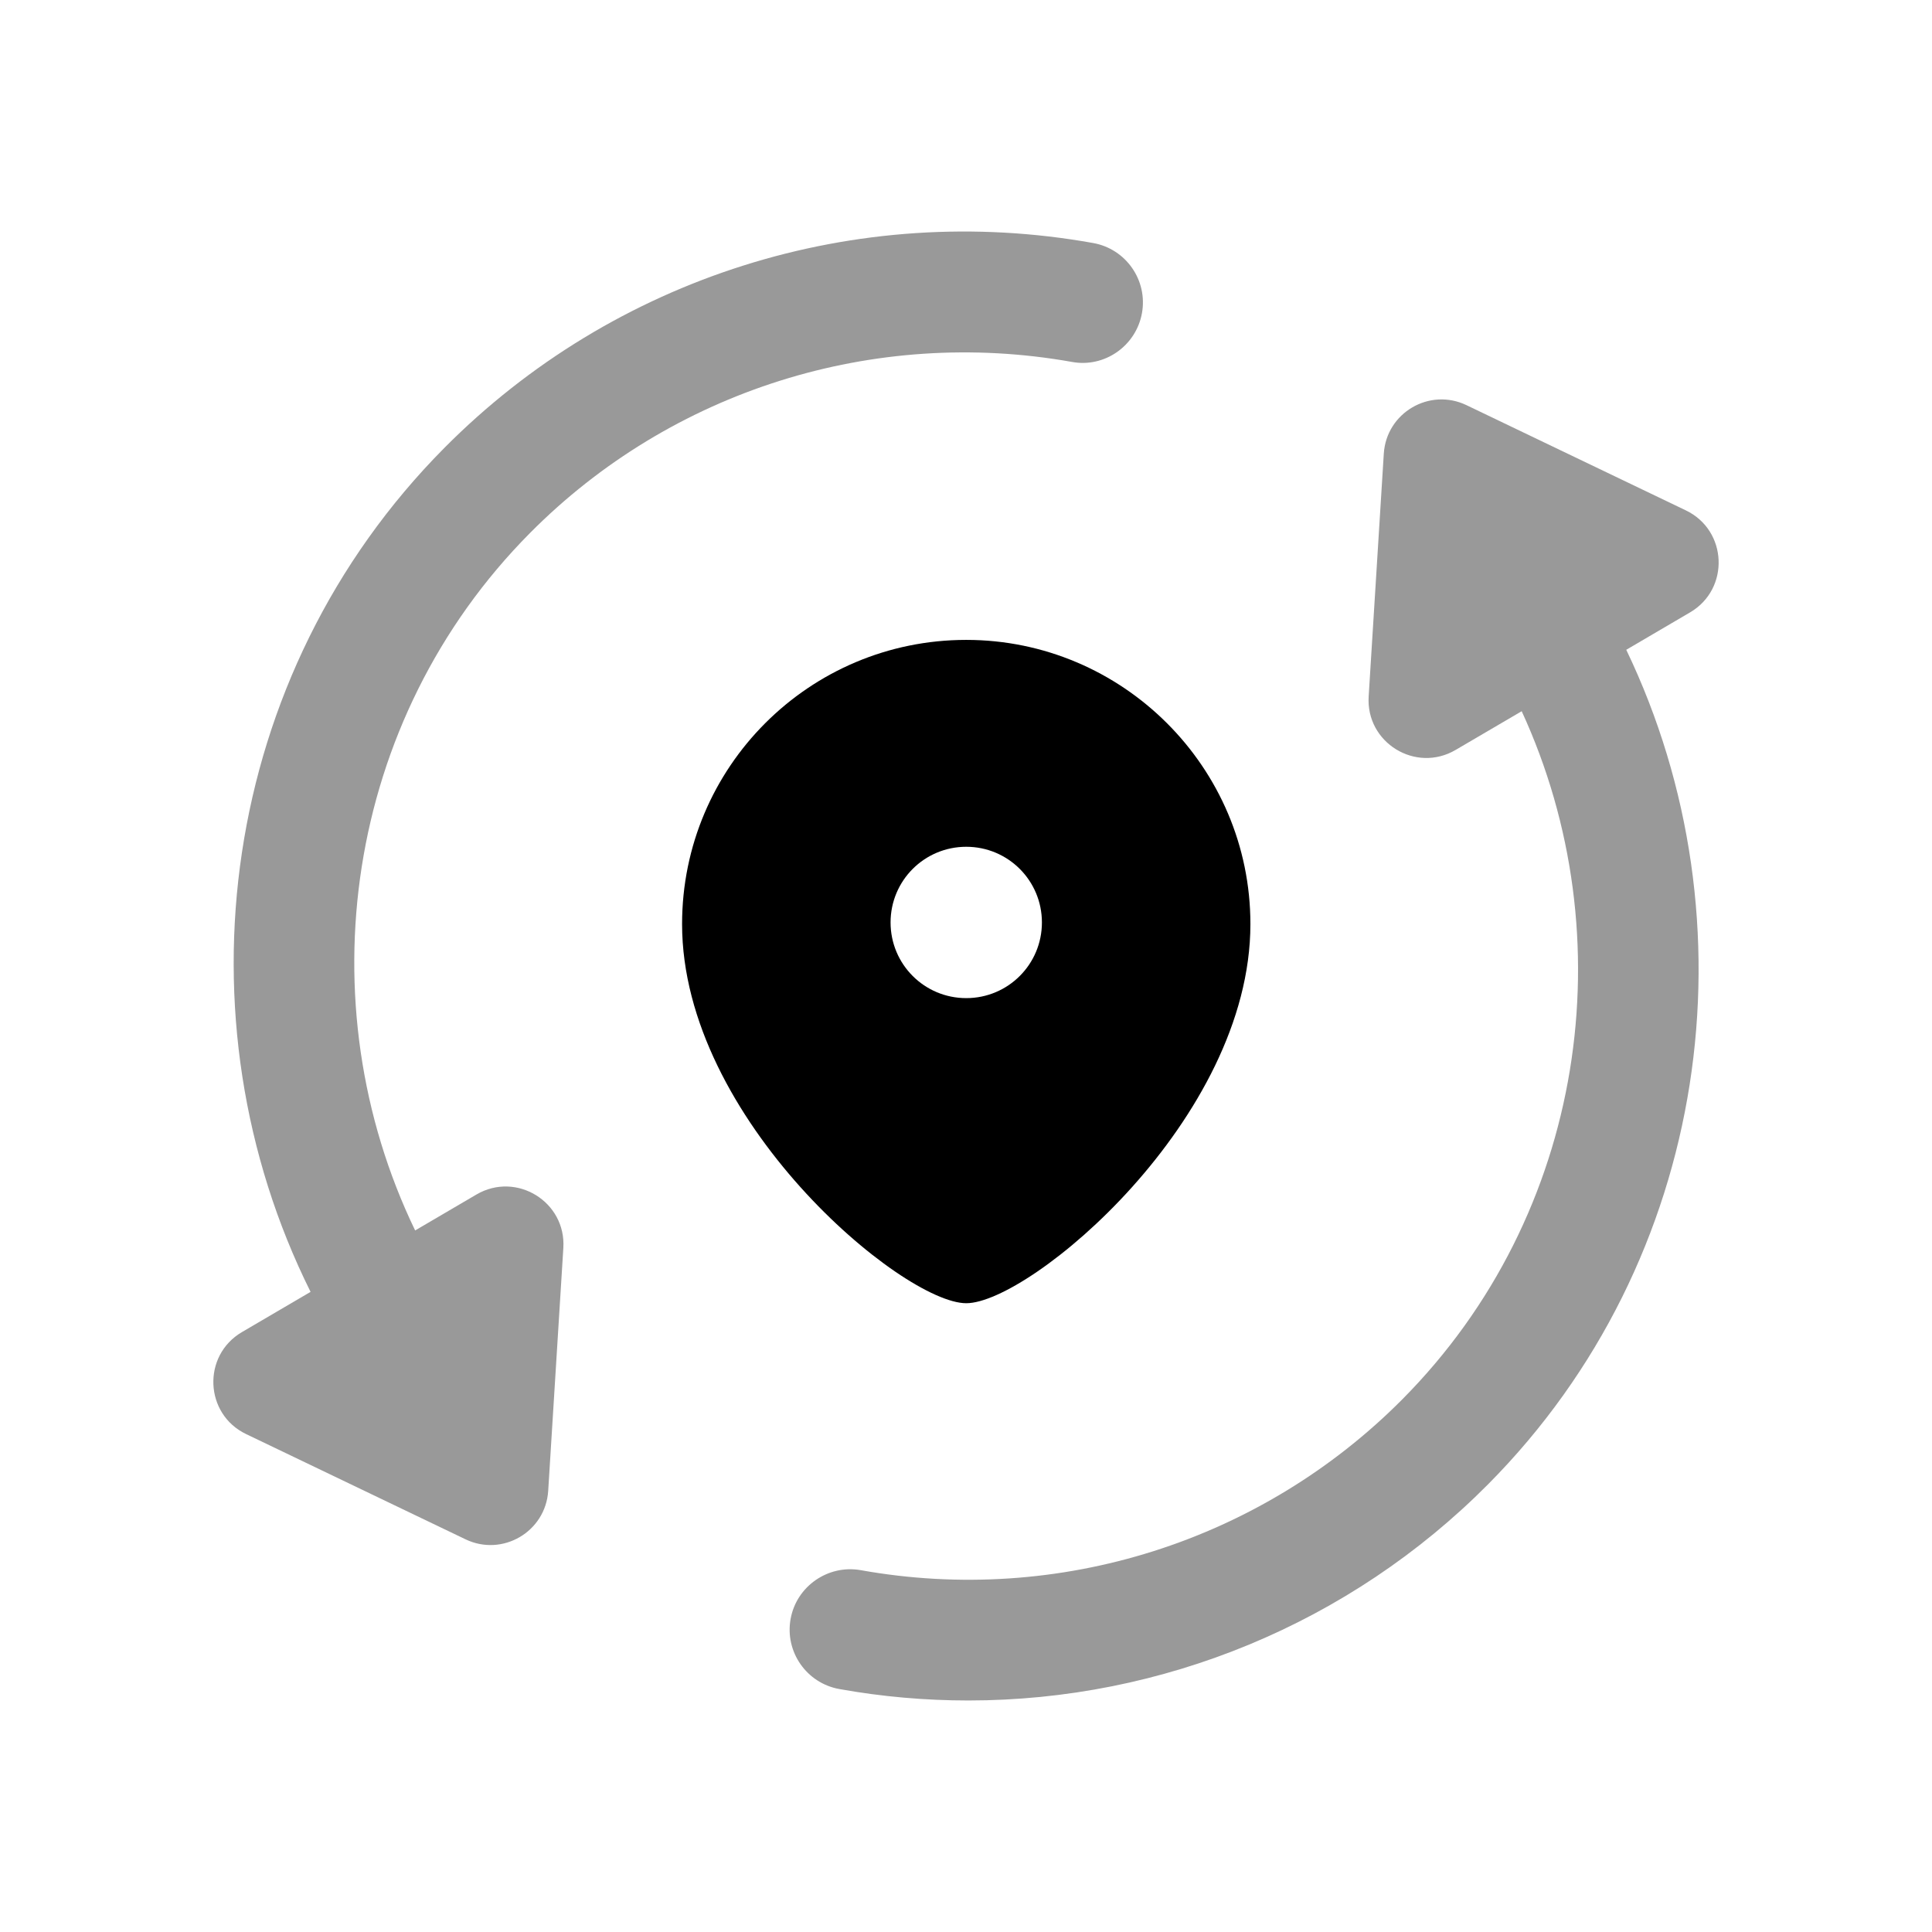 <svg width="24" height="24" viewBox="0 0 24 24" fill="none" xmlns="http://www.w3.org/2000/svg">
<path fill-rule="evenodd" clip-rule="evenodd" d="M12.003 10.519C12.523 10.519 12.943 10.939 12.943 11.459C12.943 11.979 12.523 12.399 12.003 12.399C11.483 12.399 11.063 11.979 11.063 11.459C11.063 10.939 11.483 10.519 12.003 10.519ZM12.003 16.189C12.793 16.189 15.533 13.909 15.533 11.479C15.533 9.529 13.943 7.949 12.003 7.949C10.053 7.949 8.473 9.529 8.473 11.479C8.473 13.909 11.213 16.189 12.003 16.189Z" fill="black"/>
<g opacity="0.4">
<path fill-rule="evenodd" clip-rule="evenodd" d="M20.995 7.607C21.491 7.316 21.461 6.589 20.942 6.34L18.217 5.033C17.758 4.813 17.222 5.127 17.19 5.636L17.002 8.652C16.966 9.226 17.586 9.607 18.082 9.316L18.903 8.835C20.193 11.636 19.701 15.084 17.423 17.38C15.666 19.15 13.153 19.946 10.691 19.505C10.287 19.434 9.894 19.704 9.821 20.112C9.748 20.519 10.019 20.909 10.427 20.982C10.961 21.078 11.497 21.124 12.03 21.124C14.433 21.124 16.765 20.172 18.487 18.437C21.251 15.651 21.823 11.449 20.202 8.072L20.995 7.607Z" fill="black"/>
<path fill-rule="evenodd" clip-rule="evenodd" d="M5.918 14.839L5.157 15.285C3.796 12.464 4.273 8.949 6.584 6.621C8.34 4.851 10.858 4.058 13.316 4.496C13.721 4.571 14.113 4.297 14.186 3.889C14.259 3.481 13.987 3.092 13.58 3.019C10.638 2.491 7.623 3.444 5.52 5.564C2.723 8.382 2.166 12.651 3.858 16.048L3.005 16.548C2.509 16.839 2.539 17.567 3.058 17.815L5.783 19.122C6.242 19.342 6.778 19.028 6.81 18.519L6.998 15.503C7.034 14.929 6.414 14.548 5.918 14.839Z" fill="black"/>
</g>
</svg>